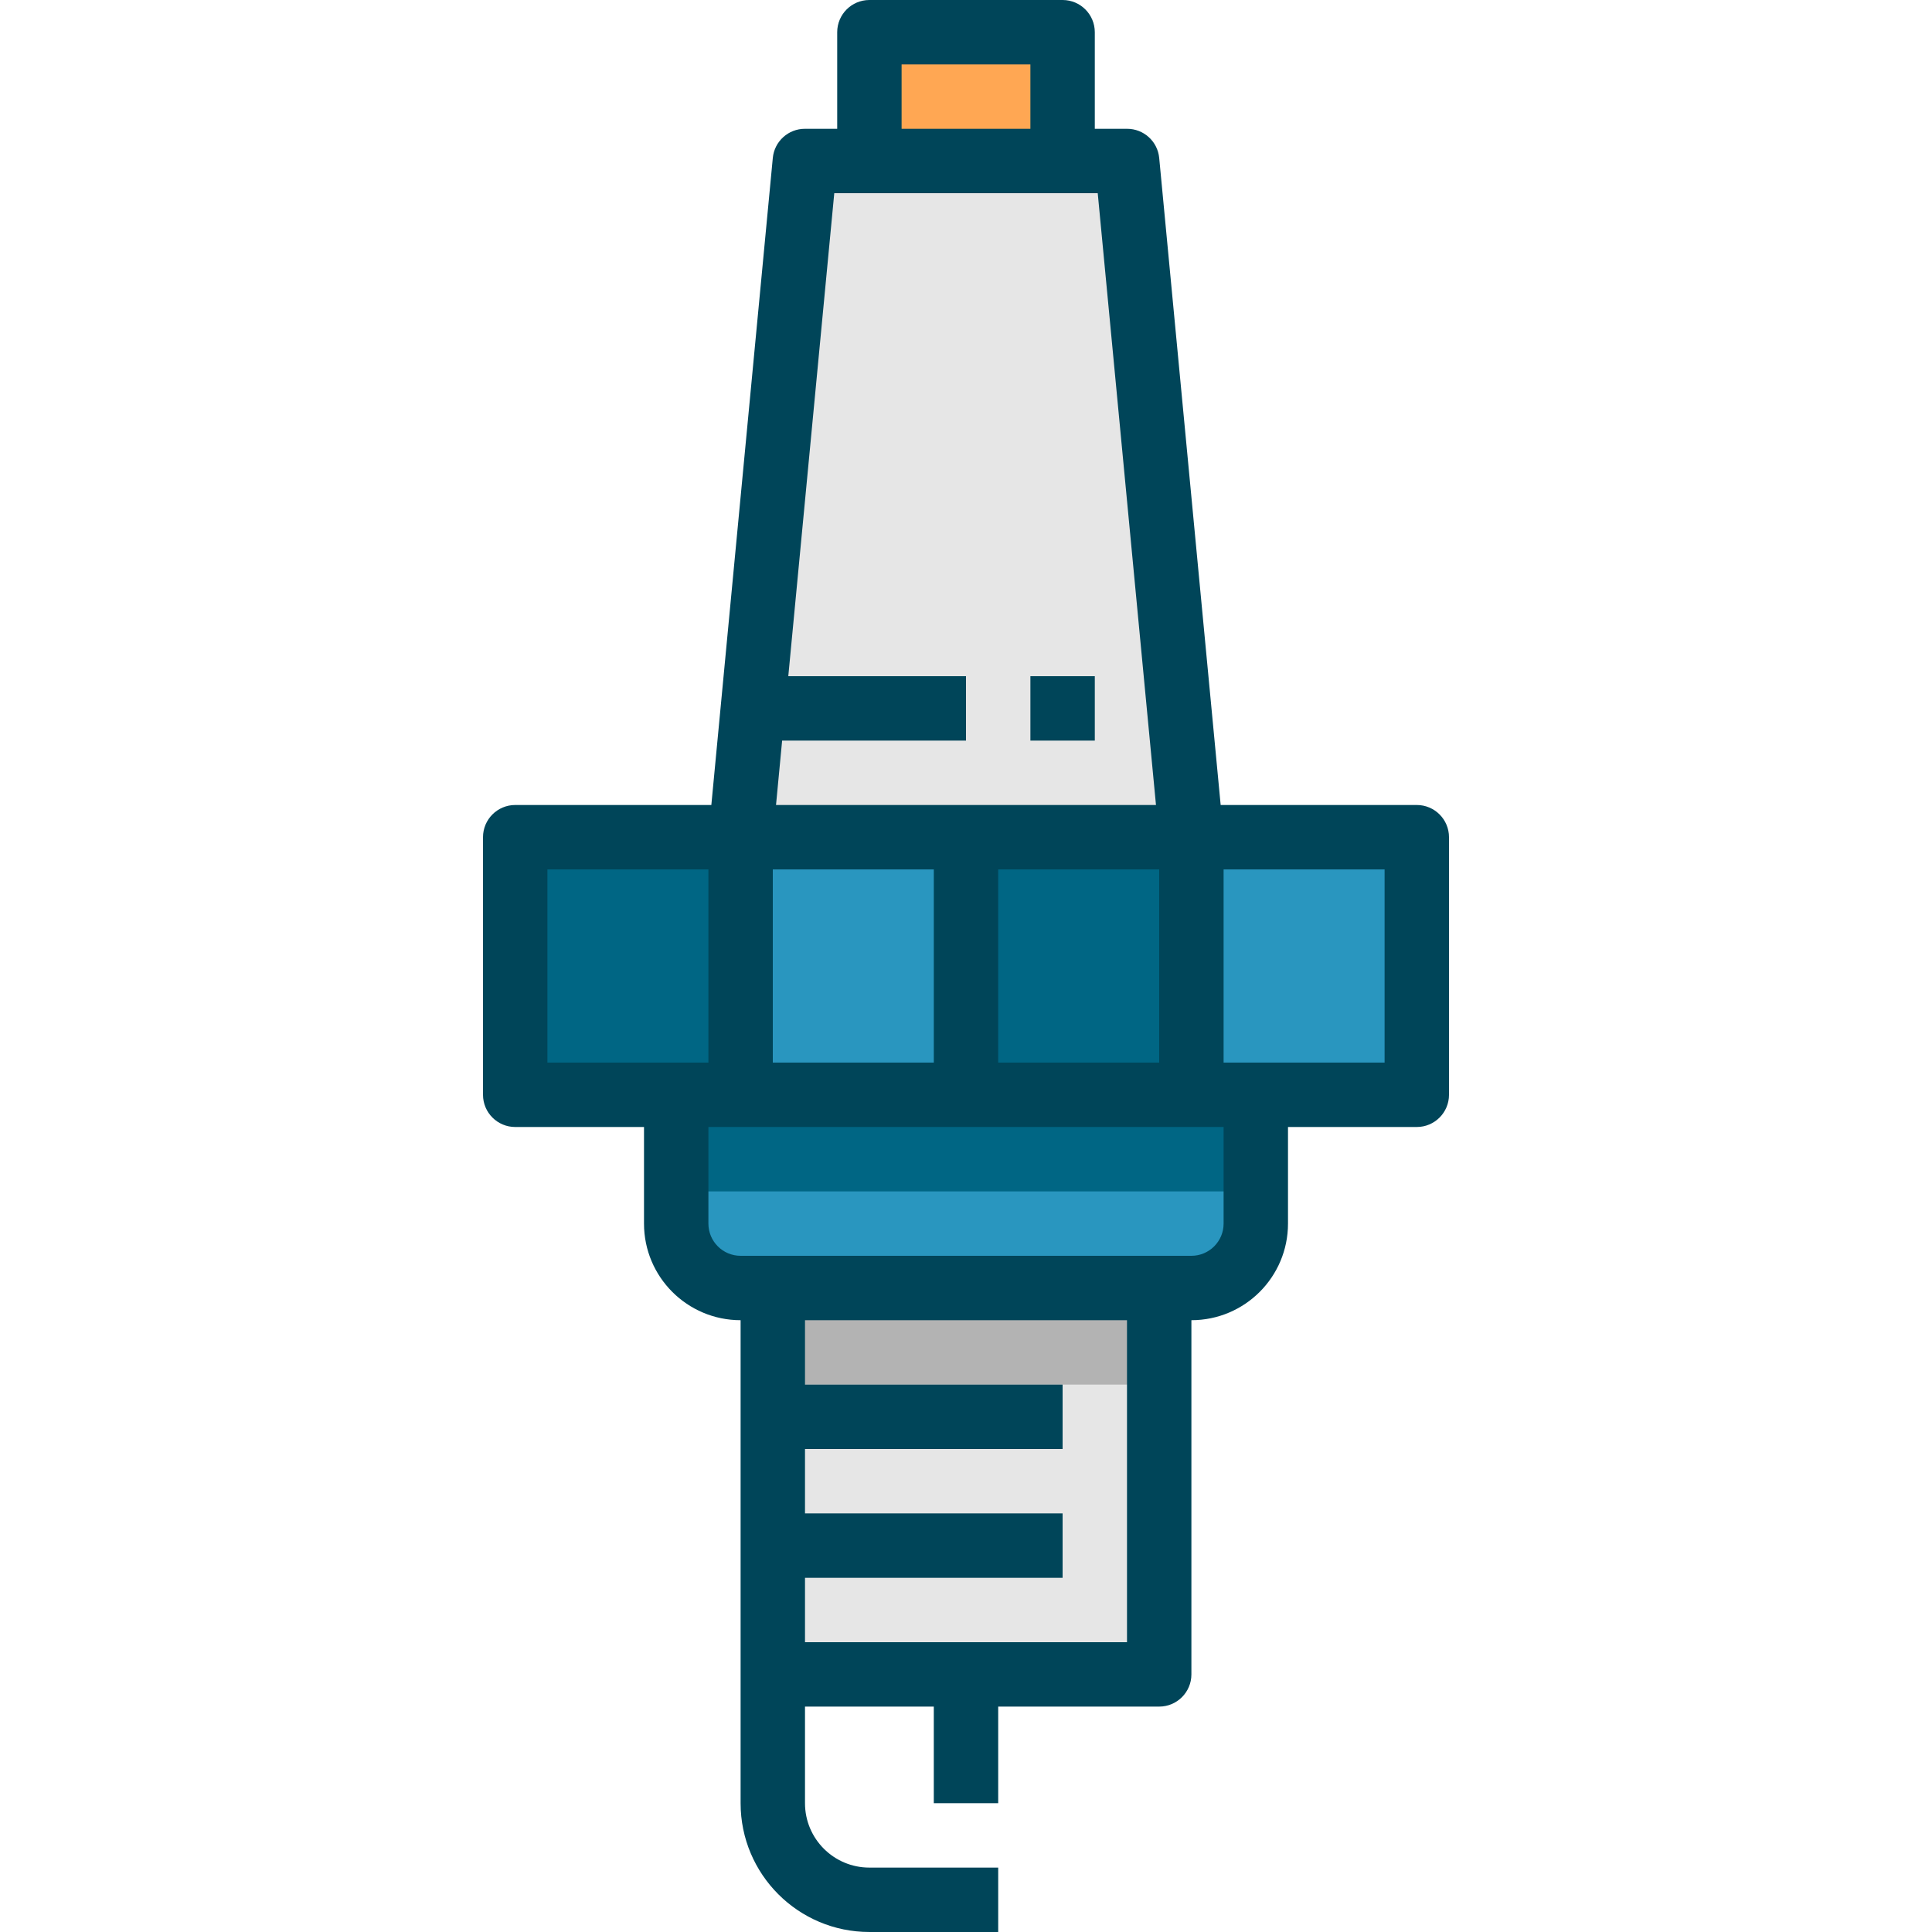 <?xml version="1.0" encoding="iso-8859-1"?>
<!-- Generator: Adobe Illustrator 19.0.0, SVG Export Plug-In . SVG Version: 6.00 Build 0)  -->
<svg version="1.1" id="Capa_1" xmlns="http://www.w3.org/2000/svg" xmlns:xlink="http://www.w3.org/1999/xlink" x="0px" y="0px"
	 viewBox="0 0 512 512" style="enable-background:new 0 0 512 512;" xml:space="preserve">
<rect x="204.8" y="341.333" style="fill:#E6E6E6;" width="102.4" height="102.4"/>
<g>
	<rect x="136.533" y="221.867" style="fill:#2996BF;" width="238.933" height="68.267"/>
	<path style="fill:#2996BF;" d="M332.8,290.133v34.133c0,9.429-7.637,17.067-17.067,17.067H196.267
		c-9.429,0-17.067-7.637-17.067-17.067v-34.133H332.8z"/>
</g>
<polygon style="fill:#E6E6E6;" points="196.267,221.867 213.333,42.667 298.667,42.667 315.733,221.867 "/>
<rect x="230.4" y="8.533" style="fill:#FFA753;" width="51.2" height="34.133"/>
<rect x="204.8" y="341.333" style="fill:#B3B3B3;" width="102.4" height="25.6"/>
<g>
	<rect x="179.2" y="290.133" style="fill:#006684;" width="153.6" height="25.6"/>
	<rect x="256" y="221.867" style="fill:#006684;" width="59.733" height="68.267"/>
	<rect x="136.533" y="221.867" style="fill:#006684;" width="59.733" height="68.267"/>
</g>
<g>
	<path style="fill:#004559;" d="M281.6,0h-51.2c-4.71,0-8.533,3.823-8.533,8.533v25.6h-8.533c-4.412-0.017-8.115,3.328-8.533,7.723
		l-16.29,171.477h-51.977c-4.71,0-8.533,3.823-8.533,8.533v68.267c0,4.71,3.823,8.533,8.533,8.533h34.133v25.6
		c0,14.14,11.46,25.6,25.6,25.6v128c0,18.85,15.283,34.133,34.133,34.133h34.133v-17.067H230.4c-9.429,0-17.067-7.637-17.067-17.067
		v-25.6h34.133v25.6h17.067v-25.6H307.2c4.71,0,8.533-3.823,8.533-8.533v-93.867c14.14,0,25.6-11.46,25.6-25.6v-25.6h34.133
		c4.71,0,8.533-3.823,8.533-8.533v-68.267c0-4.71-3.823-8.533-8.533-8.533H323.49L307.2,41.856c-0.418-4.395-4.122-7.74-8.533-7.723
		h-8.533v-25.6C290.133,3.823,286.31,0,281.6,0z M238.933,17.067h34.133v17.067h-34.133V17.067z M264.533,281.6v-51.2H307.2v51.2
		H264.533z M247.467,281.6H204.8v-51.2h42.667V281.6z M145.067,230.4h42.667v51.2h-42.667V230.4z M298.667,435.2h-85.333v-17.067
		H281.6v-17.067h-68.267V384H281.6v-17.067h-68.267v-17.067h85.333V435.2z M324.267,324.267c0,4.71-3.823,8.533-8.533,8.533H196.267
		c-4.71,0-8.533-3.823-8.533-8.533v-25.6h136.533V324.267z M366.933,281.6h-42.667v-51.2h42.667V281.6z M306.347,213.333H205.653
		l1.621-17.067H256V179.2h-47.095l12.186-128h69.82L306.347,213.333z"/>
	<rect x="273.067" y="179.2" style="fill:#004559;" width="17.067" height="17.067"/>
</g>
<g>
</g>
<g>
</g>
<g>
</g>
<g>
</g>
<g>
</g>
<g>
</g>
<g>
</g>
<g>
</g>
<g>
</g>
<g>
</g>
<g>
</g>
<g>
</g>
<g>
</g>
<g>
</g>
<g>
</g>
</svg>

